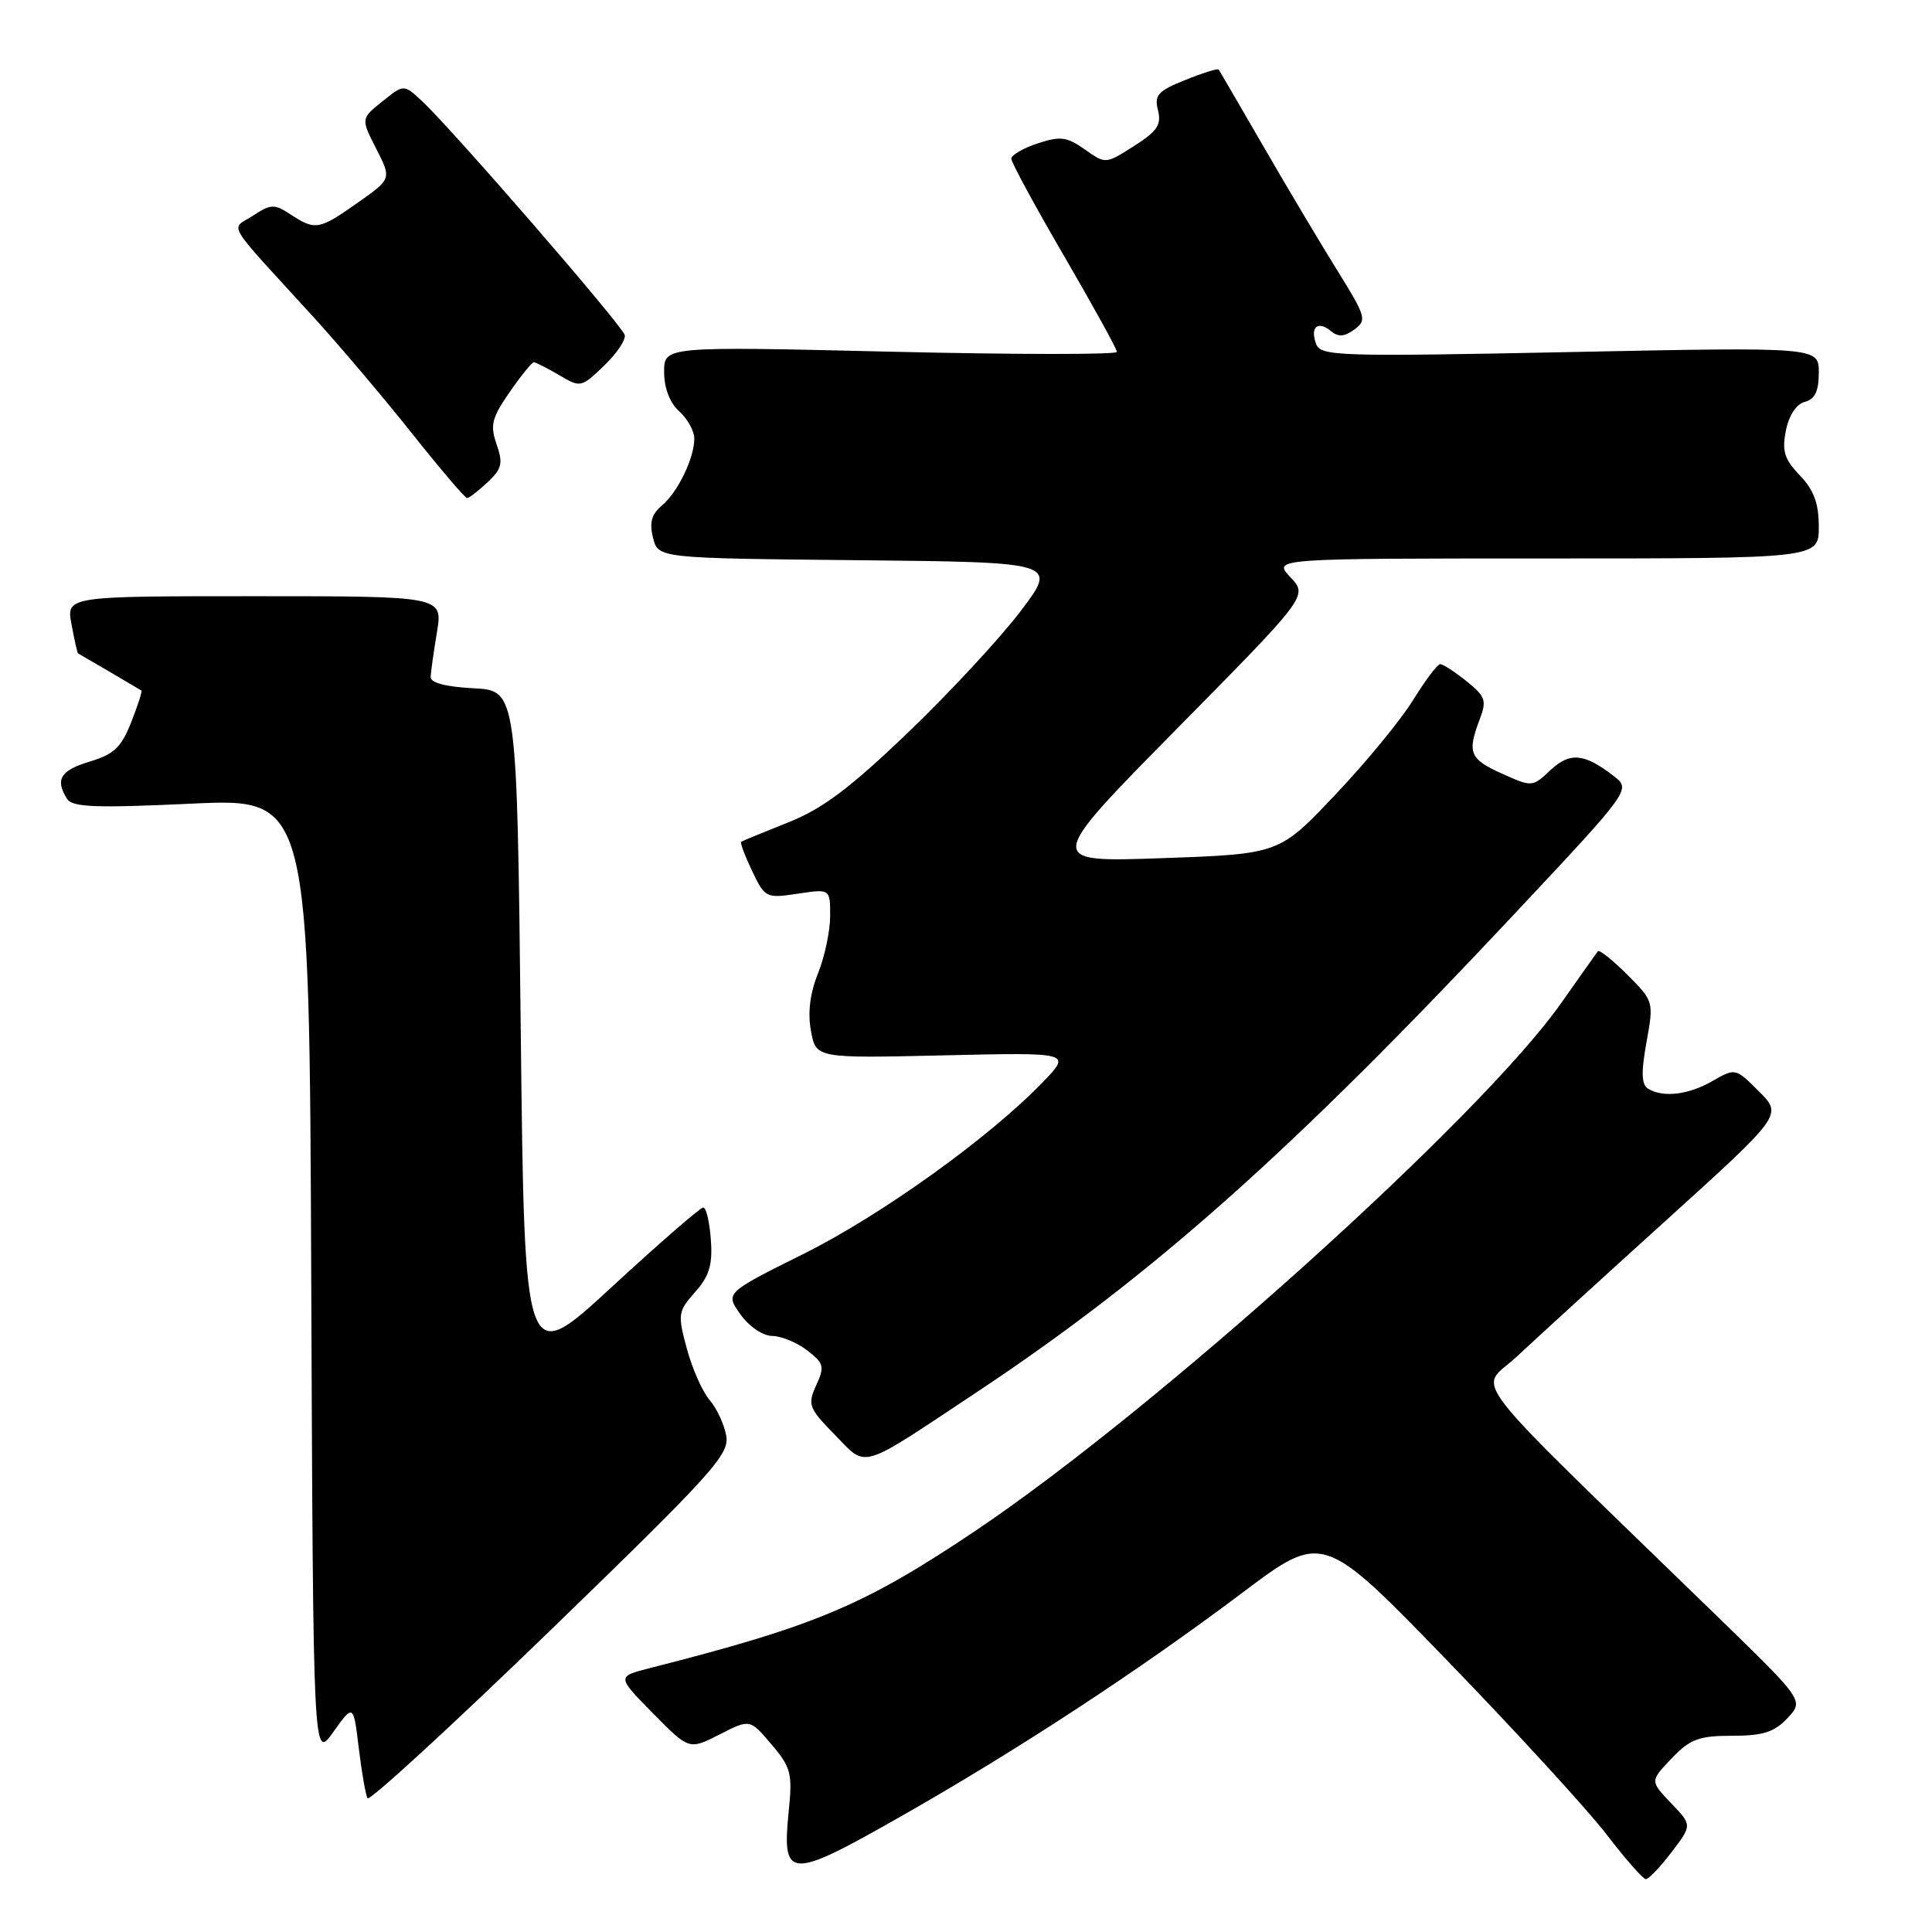 <?xml version="1.0" encoding="UTF-8" standalone="no"?>
<!DOCTYPE svg PUBLIC "-//W3C//DTD SVG 1.1//EN" "http://www.w3.org/Graphics/SVG/1.1/DTD/svg11.dtd" >
<svg xmlns="http://www.w3.org/2000/svg" xmlns:xlink="http://www.w3.org/1999/xlink" version="1.1" viewBox="0 0 256 256">
 <g >
 <path fill="currentColor"
d=" M 221.49 245.42 C 224.22 241.84 224.22 241.84 221.42 238.92 C 218.63 236.00 218.63 236.00 221.50 233.00 C 223.96 230.43 225.11 230.00 229.51 230.00 C 233.60 230.00 235.10 229.52 236.84 227.67 C 239.03 225.34 239.03 225.34 227.77 214.39 C 192.92 180.54 195.96 184.48 201.01 179.73 C 203.49 177.41 212.42 169.25 220.86 161.62 C 236.19 147.73 236.19 147.73 233.07 144.62 C 229.96 141.51 229.95 141.50 226.90 143.25 C 223.69 145.09 220.30 145.48 218.34 144.23 C 217.50 143.69 217.45 142.04 218.17 138.09 C 219.14 132.71 219.13 132.66 215.61 129.14 C 213.66 127.19 211.91 125.80 211.72 126.05 C 211.53 126.30 209.32 129.43 206.80 133.00 C 196.23 148.01 153.37 186.61 129.35 202.77 C 114.56 212.71 108.13 215.43 86.11 221.03 C 81.72 222.15 81.72 222.15 86.52 227.02 C 91.31 231.88 91.31 231.88 95.34 229.83 C 99.37 227.77 99.37 227.77 102.22 231.14 C 104.83 234.21 105.02 234.98 104.50 240.10 C 103.60 249.04 104.58 249.09 119.06 240.86 C 134.68 232.00 150.90 221.37 164.64 211.03 C 175.29 203.02 175.29 203.02 191.83 220.10 C 200.93 229.50 210.41 239.85 212.89 243.09 C 215.38 246.34 217.72 249.00 218.09 249.00 C 218.46 249.00 219.99 247.39 221.49 245.42 Z  M 96.23 190.24 C 95.96 188.73 94.97 186.60 94.02 185.50 C 93.07 184.40 91.72 181.34 91.01 178.70 C 89.78 174.15 89.83 173.77 92.11 171.20 C 93.99 169.08 94.44 167.59 94.19 164.25 C 94.02 161.91 93.57 160.00 93.18 160.00 C 92.80 160.00 87.31 164.77 80.99 170.60 C 69.50 181.19 69.50 181.19 69.00 136.35 C 68.50 91.50 68.50 91.50 62.75 91.20 C 59.07 91.01 57.02 90.47 57.06 89.70 C 57.09 89.04 57.47 86.36 57.90 83.75 C 58.68 79.00 58.68 79.00 33.73 79.00 C 8.78 79.00 8.78 79.00 9.48 82.75 C 9.86 84.81 10.25 86.53 10.34 86.58 C 10.50 86.65 18.27 91.20 18.74 91.50 C 18.87 91.58 18.26 93.47 17.39 95.69 C 16.08 99.02 15.10 99.95 11.90 100.91 C 8.00 102.08 7.27 103.29 8.89 105.86 C 9.59 106.97 12.69 107.08 25.37 106.49 C 40.99 105.76 40.99 105.76 41.24 169.51 C 41.50 233.25 41.50 233.25 44.16 229.51 C 46.83 225.77 46.83 225.77 47.54 231.63 C 47.93 234.86 48.45 237.85 48.70 238.28 C 48.95 238.70 59.85 228.69 72.94 216.02 C 94.47 195.16 96.67 192.73 96.23 190.24 Z  M 129.50 184.42 C 152.70 169.01 171.20 152.55 200.72 121.05 C 216.13 104.61 216.13 104.61 213.82 102.82 C 209.91 99.80 208.02 99.63 205.43 102.06 C 203.05 104.30 203.00 104.30 199.02 102.51 C 194.73 100.58 194.39 99.74 196.07 95.32 C 197.02 92.82 196.83 92.28 194.32 90.26 C 192.77 89.02 191.20 88.01 190.84 88.00 C 190.47 88.00 188.86 90.14 187.25 92.75 C 185.64 95.37 180.99 101.03 176.91 105.33 C 169.50 113.16 169.50 113.16 154.00 113.71 C 138.50 114.26 138.50 114.26 155.90 96.61 C 173.31 78.96 173.31 78.96 170.98 76.48 C 168.65 74.00 168.65 74.00 204.83 74.00 C 241.00 74.00 241.00 74.00 241.00 69.80 C 241.00 66.69 240.35 64.94 238.49 62.99 C 236.43 60.84 236.10 59.76 236.64 57.05 C 237.04 55.03 238.03 53.54 239.15 53.25 C 240.49 52.90 241.00 51.83 241.00 49.37 C 241.00 45.98 241.00 45.98 208.03 46.65 C 177.53 47.27 175.01 47.19 174.41 45.62 C 173.55 43.39 174.59 42.42 176.31 43.84 C 177.32 44.68 178.12 44.64 179.46 43.66 C 181.14 42.43 181.00 41.95 177.25 35.92 C 175.05 32.39 170.65 25.00 167.47 19.50 C 164.29 14.00 161.59 9.37 161.47 9.21 C 161.35 9.05 159.36 9.67 157.05 10.60 C 153.43 12.05 152.93 12.60 153.44 14.62 C 153.92 16.53 153.34 17.39 150.26 19.35 C 146.50 21.75 146.50 21.75 143.74 19.80 C 141.36 18.12 140.50 18.01 137.49 19.00 C 135.57 19.64 134.00 20.55 134.00 21.03 C 134.00 21.51 137.15 27.32 141.00 33.93 C 144.85 40.55 148.00 46.26 148.00 46.63 C 148.00 47.00 134.50 46.99 118.00 46.60 C 88.00 45.89 88.00 45.89 88.00 49.29 C 88.00 51.42 88.75 53.37 90.00 54.50 C 91.10 55.50 92.00 57.12 92.00 58.11 C 92.00 60.71 89.79 65.26 87.67 67.02 C 86.33 68.14 86.03 69.26 86.53 71.26 C 87.21 73.97 87.21 73.97 113.68 74.23 C 140.15 74.50 140.15 74.50 135.22 81.00 C 132.51 84.58 125.80 91.80 120.31 97.07 C 112.59 104.47 108.99 107.17 104.42 108.98 C 101.16 110.28 98.37 111.43 98.21 111.54 C 98.05 111.66 98.70 113.40 99.66 115.41 C 101.36 118.97 101.51 119.05 105.70 118.42 C 110.00 117.77 110.00 117.77 110.00 121.37 C 110.00 123.34 109.28 126.77 108.39 128.98 C 107.32 131.66 107.01 134.22 107.46 136.62 C 108.13 140.23 108.13 140.23 125.05 139.84 C 141.96 139.45 141.96 139.45 138.23 143.34 C 131.18 150.68 116.72 161.06 106.41 166.18 C 96.09 171.32 96.09 171.32 98.11 174.16 C 99.26 175.77 101.08 177.01 102.32 177.02 C 103.52 177.03 105.60 177.89 106.95 178.93 C 109.18 180.64 109.29 181.07 108.15 183.56 C 106.99 186.13 107.15 186.57 110.61 190.11 C 114.96 194.56 113.63 194.96 129.50 184.42 Z  M 64.60 63.91 C 66.51 62.11 66.68 61.39 65.80 58.87 C 64.92 56.34 65.16 55.37 67.53 51.96 C 69.04 49.78 70.48 48.00 70.73 48.00 C 70.98 48.00 72.49 48.77 74.08 49.70 C 76.92 51.38 77.01 51.36 80.01 48.49 C 81.69 46.88 82.94 45.04 82.78 44.40 C 82.48 43.14 59.76 16.93 55.85 13.33 C 53.50 11.16 53.50 11.16 50.66 13.44 C 47.82 15.72 47.82 15.72 49.85 19.71 C 51.89 23.70 51.89 23.70 47.41 26.85 C 42.28 30.47 41.78 30.56 38.53 28.43 C 36.34 27.00 35.92 27.01 33.52 28.58 C 30.54 30.53 29.53 28.86 41.61 42.09 C 44.92 45.72 50.73 52.58 54.52 57.34 C 58.30 62.10 61.62 66.00 61.89 66.00 C 62.15 66.00 63.37 65.06 64.60 63.91 Z "/>
</g>
</svg>
